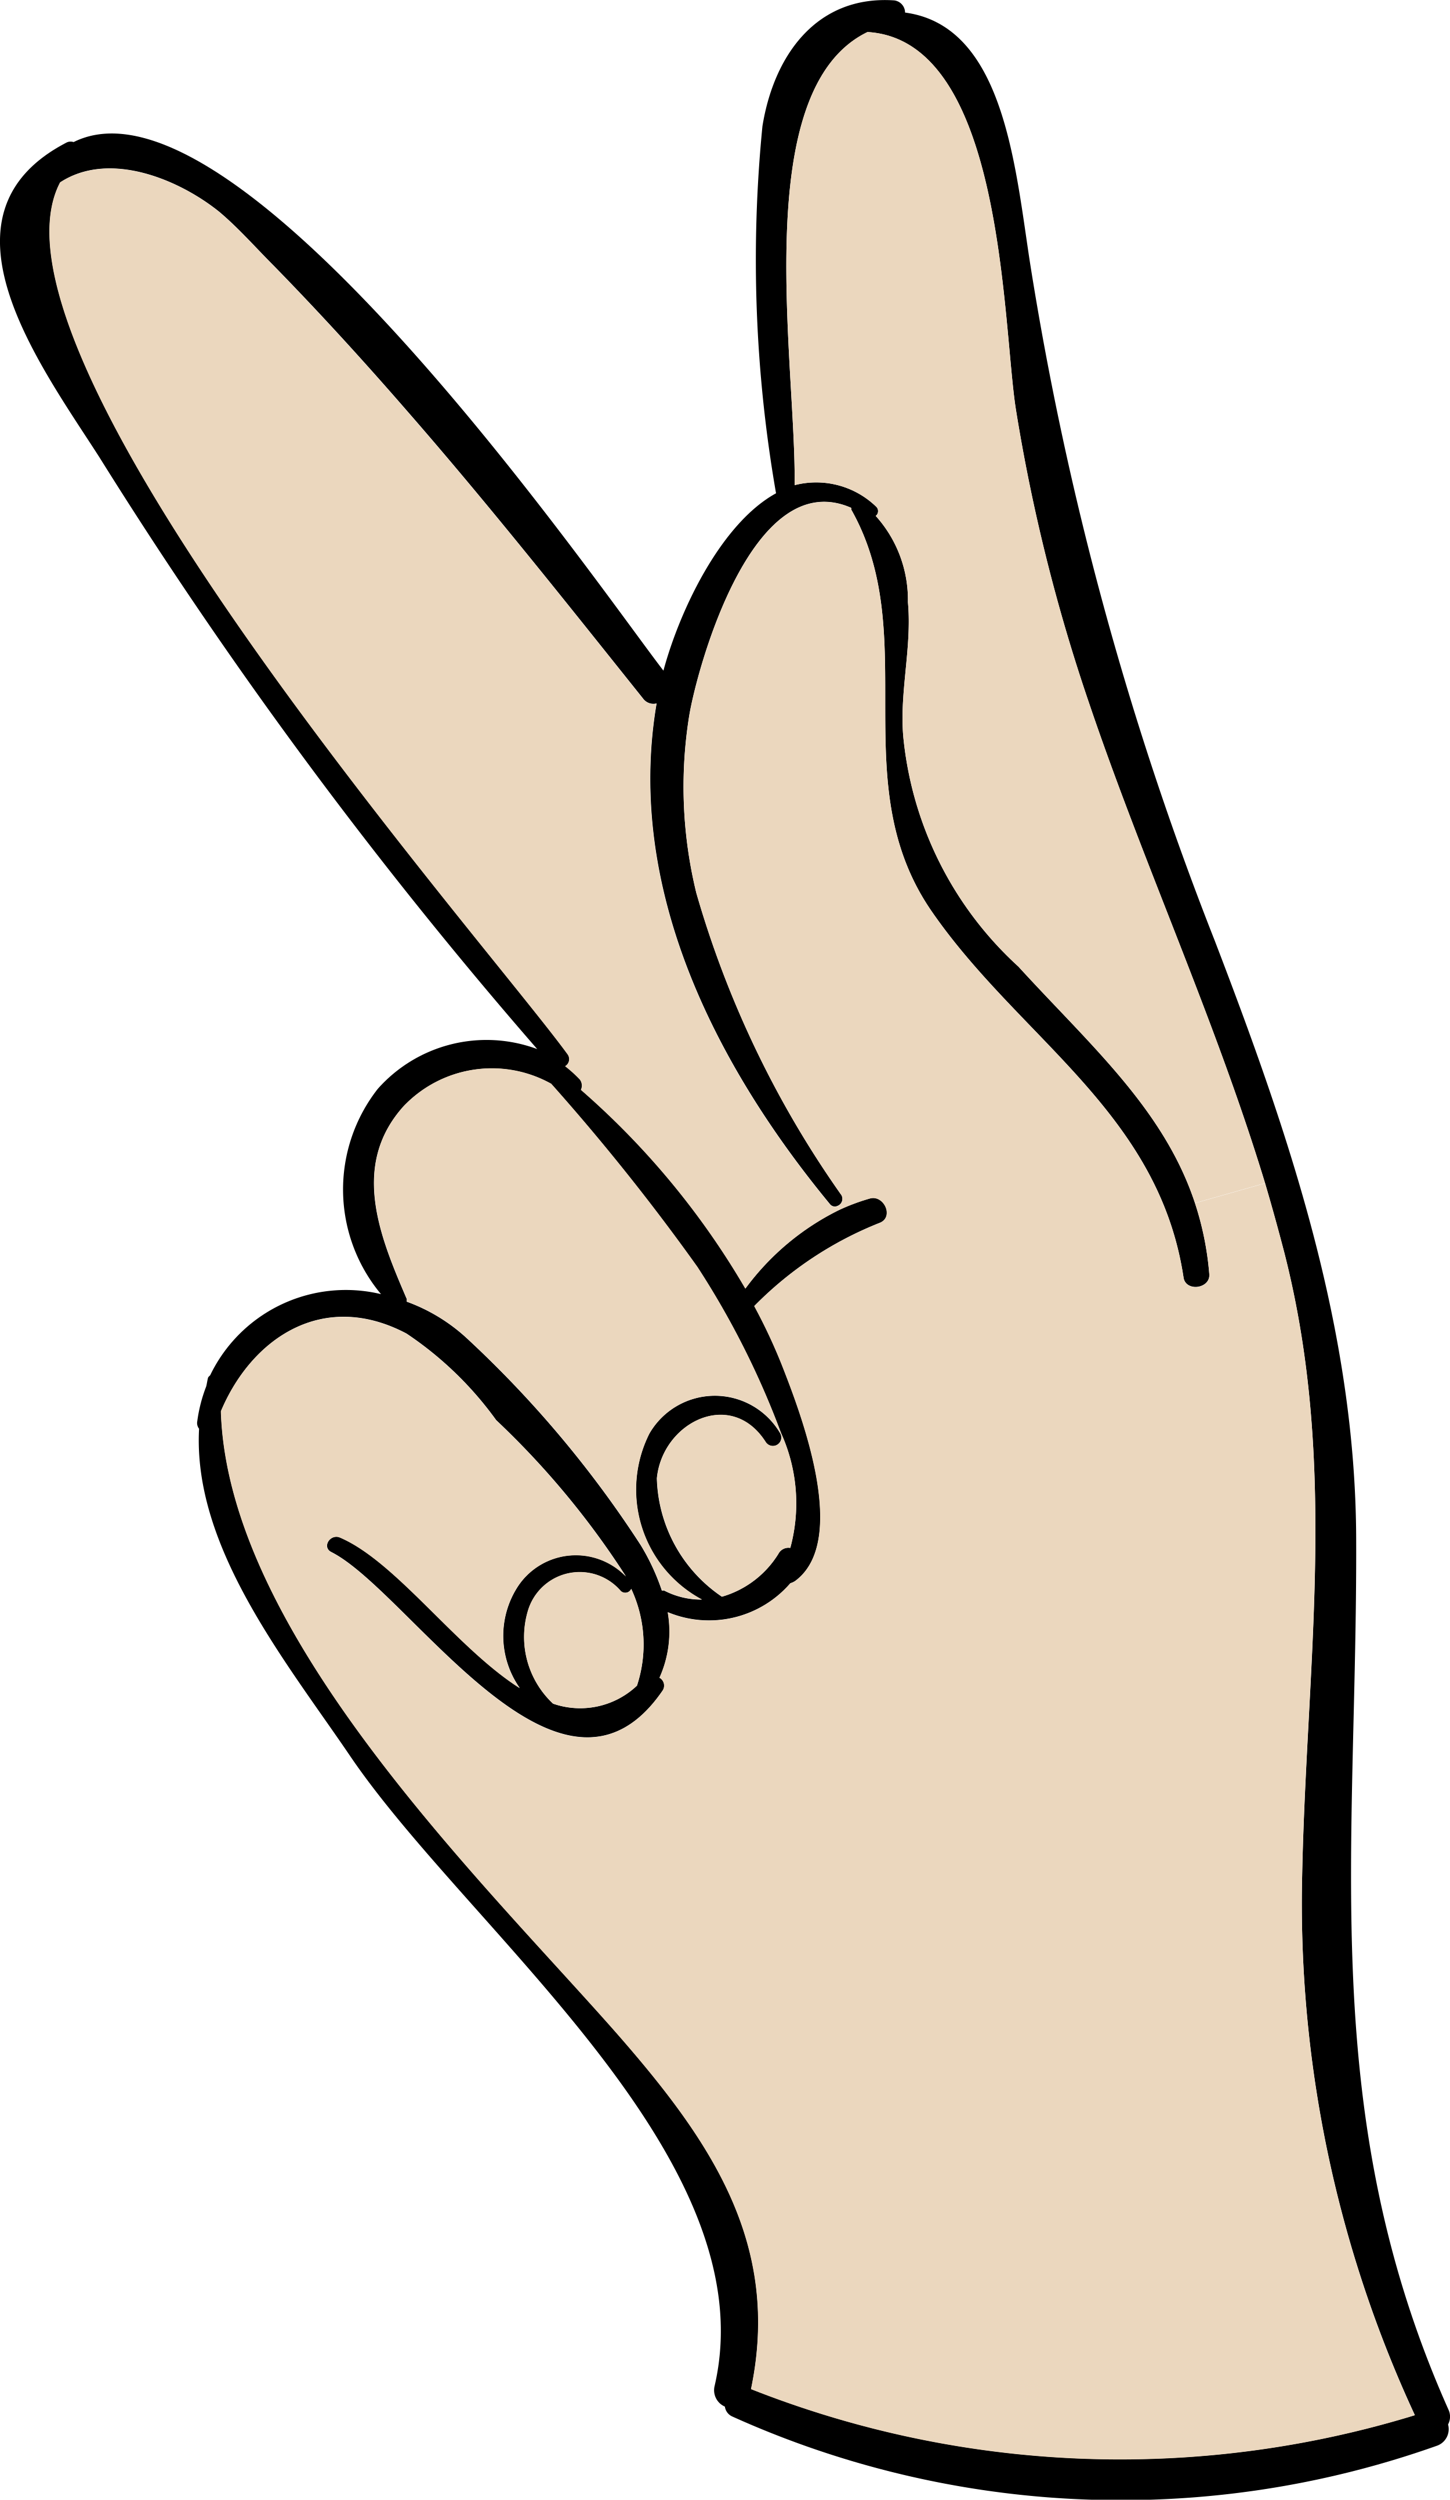 <svg xmlns="http://www.w3.org/2000/svg" width="29.193" height="50.3" viewBox="0 0 29.193 50.3">
  <g id="K" transform="translate(-242.517 -205.987)">
    <g id="Group_23" data-name="Group 23">
      <path id="Path_87" data-name="Path 87" d="M271.678,254.472a.329.329,0,0,1-.007.3.354.354,0,0,1-.231.431,19.021,19.021,0,0,1-14.178-.59.255.255,0,0,1-.151-.2.359.359,0,0,1-.208-.41c1.072-4.592-4.937-9.155-7.327-12.667-1.288-1.9-3.181-4.2-3.051-6.6a.185.185,0,0,1-.036-.152,3.039,3.039,0,0,1,.18-.7c.014-.057.021-.115.036-.172.007-.022.029-.036.043-.051a3.032,3.032,0,0,1,3.44-1.633,3.283,3.283,0,0,1-.065-4.131,2.927,2.927,0,0,1,3.21-.8,93.87,93.87,0,0,1-8.816-11.911c-1.188-1.85-3.455-4.872-.669-6.326a.185.185,0,0,1,.151-.014c3.3-1.641,10.536,8.9,11.875,10.636.331-1.23,1.165-2.965,2.267-3.569a27.36,27.36,0,0,1-.274-7.384c.23-1.432,1.094-2.642,2.656-2.534a.25.25,0,0,1,.216.245c2,.267,2.216,3.116,2.518,5.052a64.772,64.772,0,0,0,3.714,13.617c1.5,3.908,2.843,7.837,2.85,12.069C269.843,243.224,269.022,248.521,271.678,254.472Zm-2.951-10.334c.051-4.426.77-8.557-.353-12.947-.122-.468-.251-.936-.388-1.4-1-3.288-2.447-6.419-3.548-9.672a35.928,35.928,0,0,1-1.468-5.894c-.274-1.735-.231-7.427-2.987-7.593-2.411,1.166-1.432,6.671-1.468,9.118a1.737,1.737,0,0,1,1.641.432.123.123,0,0,1-.008.187,2.519,2.519,0,0,1,.648,1.735c.087.921-.187,1.864-.086,2.778a7.2,7.2,0,0,0,2.31,4.555c1.439,1.576,2.929,2.865,3.555,4.758a6.151,6.151,0,0,1,.288,1.425c.029.3-.475.367-.518.071-.5-3.325-3.3-4.807-5.067-7.362-1.784-2.576-.18-5.527-1.619-8.082-.007-.014,0-.029-.007-.043-2.008-.878-3.116,3.3-3.26,4.188a8.995,8.995,0,0,0,.144,3.563,20.188,20.188,0,0,0,2.922,6.081.153.153,0,0,1-.08.216.124.124,0,0,1-.151-.036c-2.31-2.8-4.123-6.362-3.49-10.075a.259.259,0,0,1-.274-.1c-1.561-1.951-3.116-3.915-4.757-5.794-.863-.993-1.756-1.972-2.677-2.914-.36-.36-.713-.763-1.1-1.087-.806-.648-2.21-1.238-3.2-.59-1.828,3.5,8.6,15.315,10.22,17.546a.166.166,0,0,1-.051.237,2.586,2.586,0,0,1,.295.267.2.2,0,0,1,.022.208,15.95,15.95,0,0,1,3.311,4,5.187,5.187,0,0,1,1.892-1.584,4.172,4.172,0,0,1,.619-.23c.281-.072.483.367.2.489a7.319,7.319,0,0,0-2.533,1.677,11.193,11.193,0,0,1,.554,1.181c.381.971,1.374,3.54.266,4.354a.362.362,0,0,1-.094.043,2.164,2.164,0,0,1-2.468.583,2.259,2.259,0,0,1-.166,1.317.181.181,0,0,1,.058.266c-2.044,2.965-5.088-1.994-6.664-2.792-.2-.1-.022-.375.172-.295,1.13.482,2.347,2.223,3.62,3.03a1.823,1.823,0,0,1-.028-2.059,1.4,1.4,0,0,1,2.166-.187,16.825,16.825,0,0,0-2.613-3.145,7.052,7.052,0,0,0-1.806-1.742c-1.691-.892-3.123.108-3.735,1.562.137,4.5,5.268,9.45,7.967,12.515,1.893,2.159,3.317,4.232,2.706,7.161a20.234,20.234,0,0,0,13.364.526A24.476,24.476,0,0,1,268.727,244.138Zm-10.3-7a3.422,3.422,0,0,0-.187-2.317,16.954,16.954,0,0,0-1.684-3.339,43.62,43.62,0,0,0-2.943-3.685,2.452,2.452,0,0,0-2.98.46c-1.058,1.188-.468,2.613.065,3.851.014.021.007.043.007.072a3.584,3.584,0,0,1,1.2.727,21.905,21.905,0,0,1,3.512,4.174,4.527,4.527,0,0,1,.425.914c.021,0,.036-.007.05,0a1.626,1.626,0,0,0,.756.18,2.508,2.508,0,0,1-1.058-3.34,1.523,1.523,0,0,1,2.634-.007.171.171,0,0,1-.295.173c-.7-1.087-2.08-.389-2.188.734a2.971,2.971,0,0,0,1.31,2.382,1.982,1.982,0,0,0,1.137-.863A.226.226,0,0,1,258.428,237.135Zm-3.087,2.771a2.642,2.642,0,0,0-.115-1.95.131.131,0,0,1-.209.043,1.088,1.088,0,0,0-1.864.381,1.837,1.837,0,0,0,.5,1.886A1.664,1.664,0,0,0,255.341,239.906Z"/>
      <path id="Path_88" data-name="Path 88" d="M268.374,231.191c1.123,4.39.4,8.521.353,12.947A24.476,24.476,0,0,0,271,254.588a20.234,20.234,0,0,1-13.364-.526c.611-2.929-.813-5-2.706-7.161-2.7-3.065-7.83-8.017-7.967-12.515.612-1.454,2.044-2.454,3.735-1.562a7.052,7.052,0,0,1,1.806,1.742,16.825,16.825,0,0,1,2.613,3.145,1.4,1.4,0,0,0-2.166.187,1.823,1.823,0,0,0,.028,2.059c-1.273-.807-2.49-2.548-3.62-3.03-.194-.08-.374.194-.172.295,1.576.8,4.62,5.757,6.664,2.792a.181.181,0,0,0-.058-.266,2.259,2.259,0,0,0,.166-1.317,2.164,2.164,0,0,0,2.468-.583.362.362,0,0,0,.094-.043c1.108-.814.115-3.383-.266-4.354a11.193,11.193,0,0,0-.554-1.181,7.319,7.319,0,0,1,2.533-1.677c.281-.122.079-.561-.2-.489a4.172,4.172,0,0,0-.619.23l-.036-.079a.153.153,0,0,0,.08-.216,20.188,20.188,0,0,1-2.922-6.081,8.995,8.995,0,0,1-.144-3.563c.144-.885,1.252-5.066,3.26-4.188.007.014,0,.029.007.043,1.439,2.555-.165,5.506,1.619,8.082,1.764,2.555,4.563,4.037,5.067,7.362.043.3.547.231.518-.071a6.151,6.151,0,0,0-.288-1.425l1.411-.4C268.123,230.255,268.252,230.723,268.374,231.191Z" fill="#ebd7be"/>
      <path id="Path_89" data-name="Path 89" d="M267.986,229.794l-1.411.4c-.626-1.893-2.116-3.182-3.555-4.758a7.2,7.2,0,0,1-2.31-4.555c-.1-.914.173-1.857.086-2.778a2.519,2.519,0,0,0-.648-1.735.123.123,0,0,0,.008-.187,1.737,1.737,0,0,0-1.641-.432c.036-2.447-.943-7.952,1.468-9.118,2.756.166,2.713,5.858,2.987,7.593a35.928,35.928,0,0,0,1.468,5.894C265.539,223.375,266.986,226.506,267.986,229.794Z" fill="#ebd7be"/>
      <path id="Path_90" data-name="Path 90" d="M259.378,230.255l.036.079a5.187,5.187,0,0,0-1.892,1.584,15.95,15.95,0,0,0-3.311-4,.2.2,0,0,0-.022-.208,2.586,2.586,0,0,0-.295-.267.166.166,0,0,0,.051-.237c-1.62-2.231-12.048-14.049-10.22-17.546.993-.648,2.4-.058,3.2.59.388.324.741.727,1.1,1.087.921.942,1.814,1.921,2.677,2.914,1.641,1.879,3.2,3.843,4.757,5.794a.259.259,0,0,0,.274.1c-.633,3.713,1.18,7.275,3.49,10.075A.124.124,0,0,0,259.378,230.255Z" fill="#ebd7be"/>
      <path id="Path_91" data-name="Path 91" d="M258.241,234.818a3.422,3.422,0,0,1,.187,2.317.226.226,0,0,0-.237.116,1.982,1.982,0,0,1-1.137.863,2.971,2.971,0,0,1-1.31-2.382c.108-1.123,1.49-1.821,2.188-.734a.171.171,0,0,0,.295-.173Z" fill="#ebd7be"/>
      <path id="Path_92" data-name="Path 92" d="M258.241,234.818l-.014.007a1.523,1.523,0,0,0-2.634.007,2.508,2.508,0,0,0,1.058,3.34,1.626,1.626,0,0,1-.756-.18c-.014-.007-.029,0-.05,0a4.527,4.527,0,0,0-.425-.914,21.905,21.905,0,0,0-3.512-4.174,3.584,3.584,0,0,0-1.2-.727c0-.029.007-.051-.007-.072-.533-1.238-1.123-2.663-.065-3.851a2.452,2.452,0,0,1,2.98-.46,43.62,43.62,0,0,1,2.943,3.685A16.954,16.954,0,0,1,258.241,234.818Z" fill="#ebd7be"/>
      <path id="Path_93" data-name="Path 93" d="M255.226,237.956a2.642,2.642,0,0,1,.115,1.95,1.664,1.664,0,0,1-1.691.36,1.837,1.837,0,0,1-.5-1.886,1.088,1.088,0,0,1,1.864-.381A.131.131,0,0,0,255.226,237.956Z" fill="#ebd7be"/>
    </g>
  </g>
</svg>
